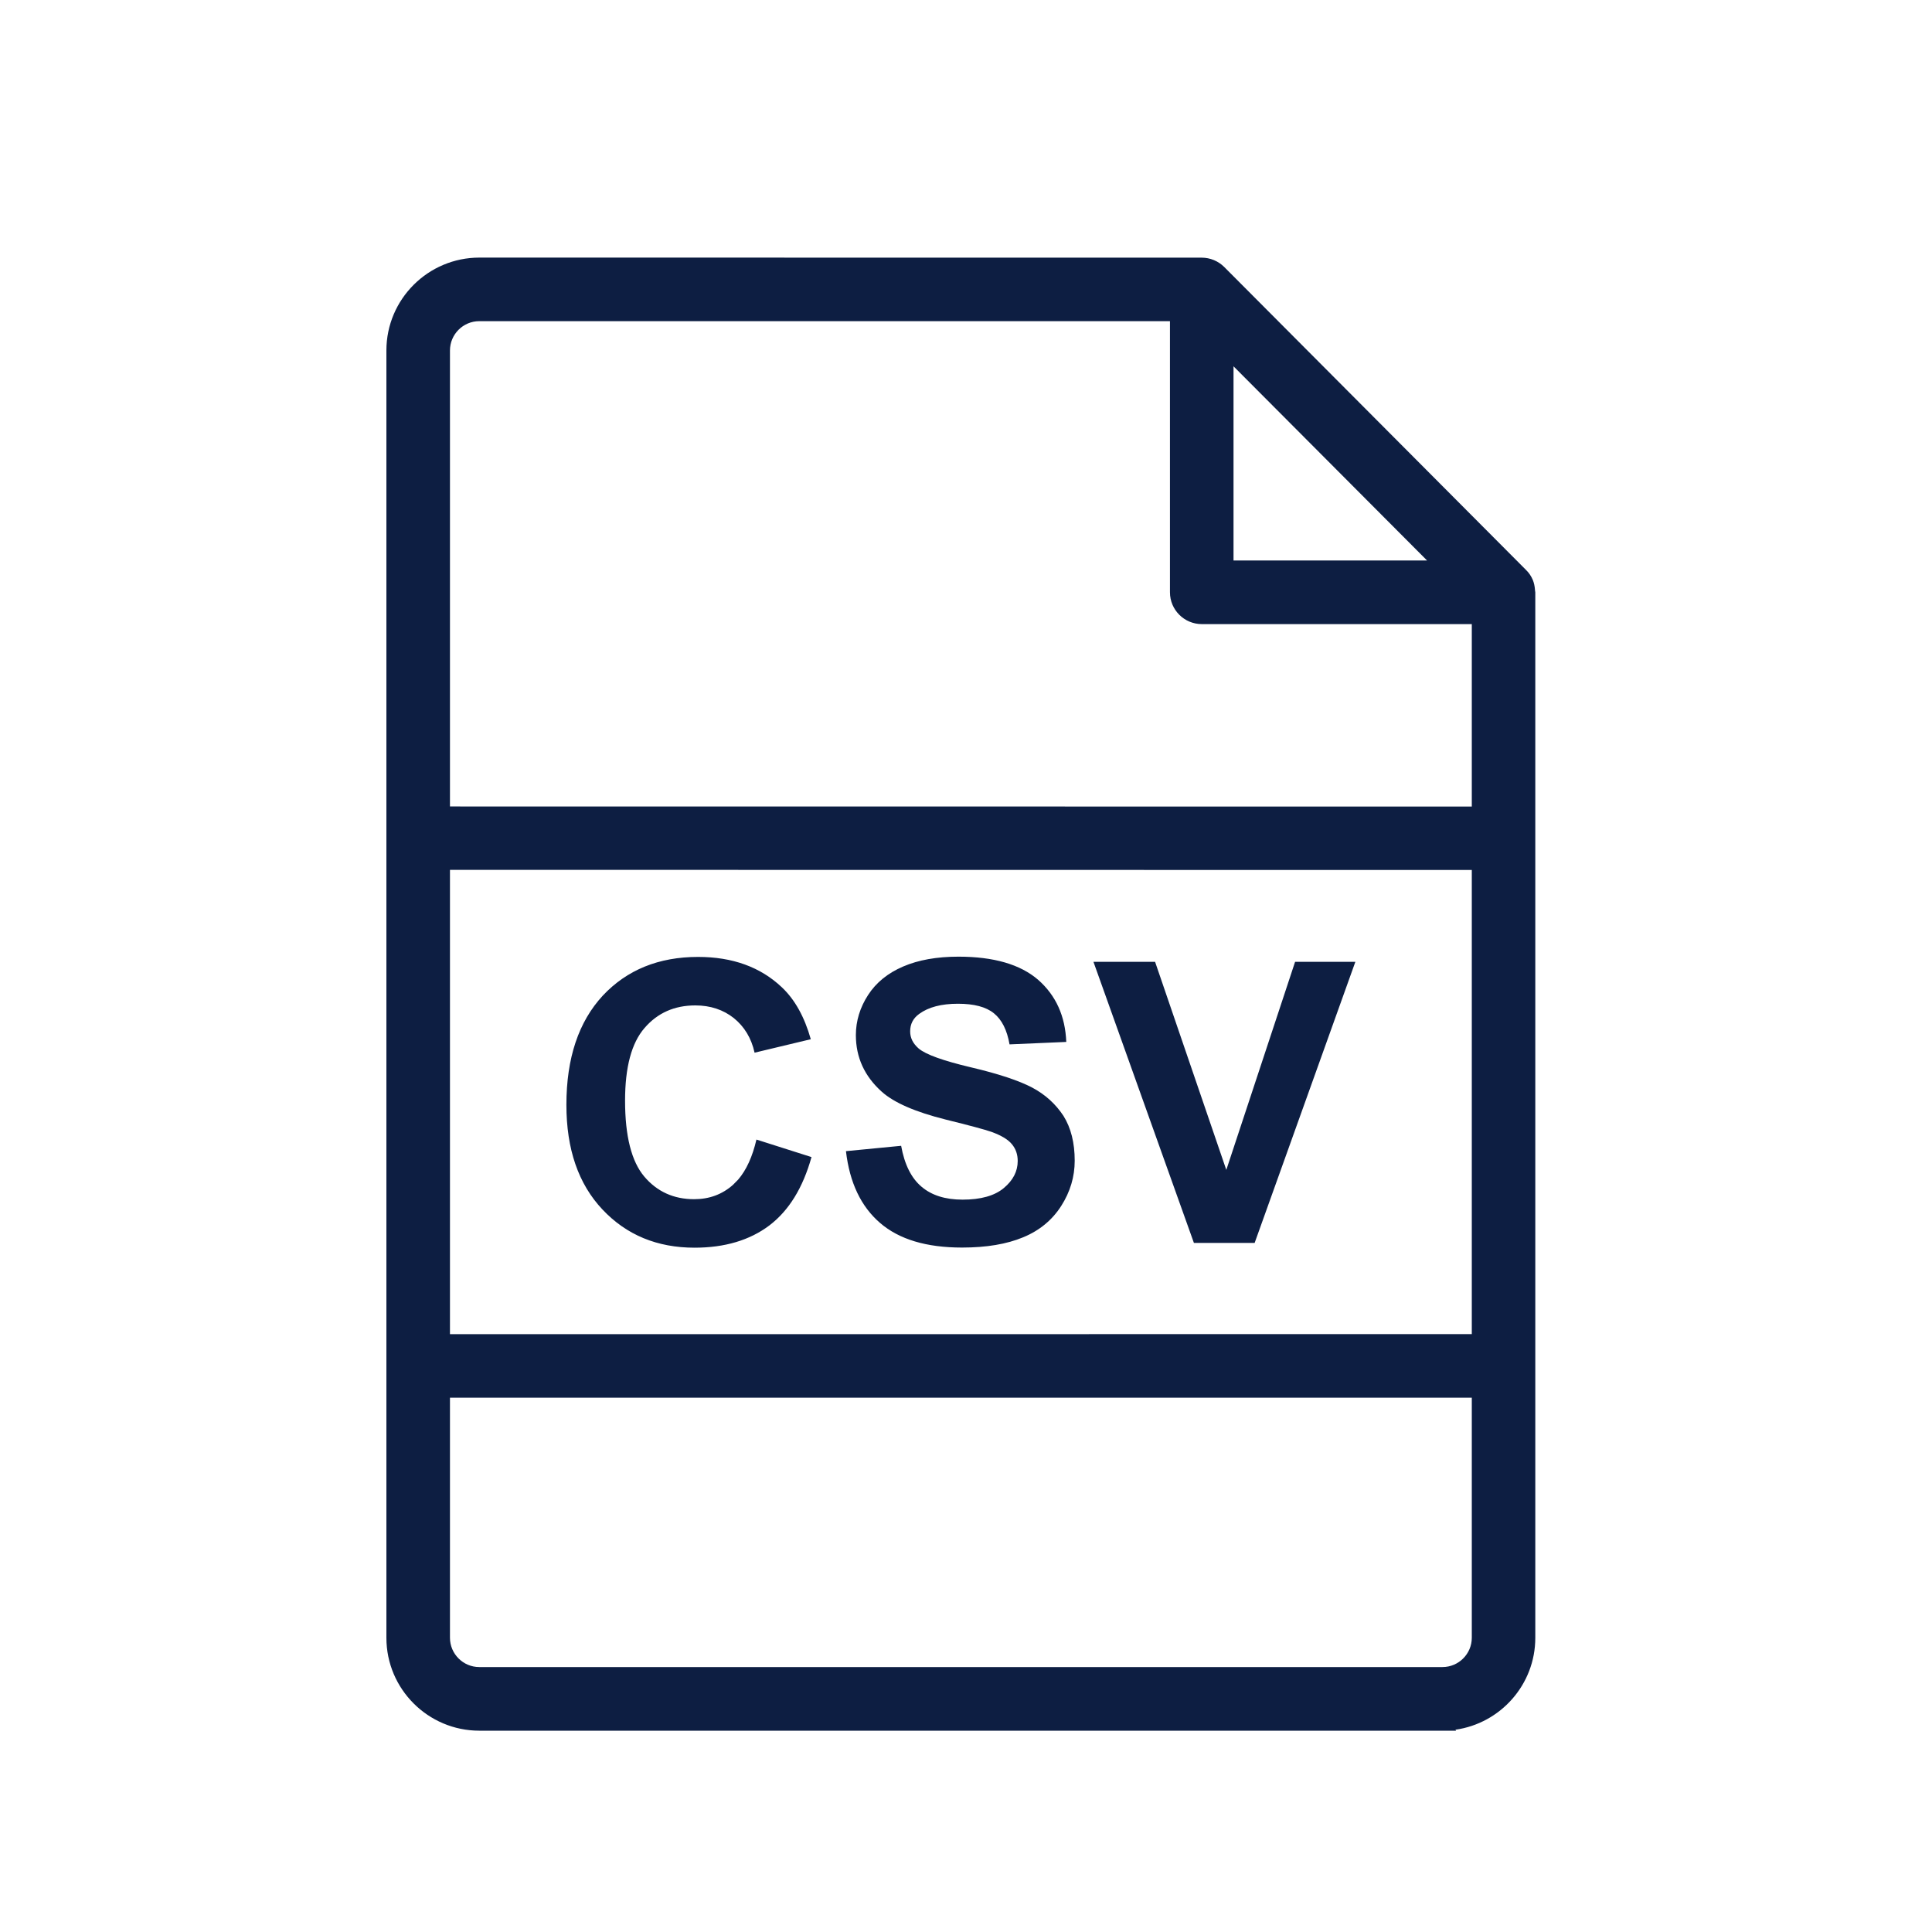 <svg xmlns="http://www.w3.org/2000/svg" xmlns:xlink="http://www.w3.org/1999/xlink" width="30" height="30" viewBox="0 0 30 30">
    <defs>
        <path id="prefix__a" d="M16.854 8.524L1.182 8.523l-.195-.001v-7.08c0-.25.204-.455.455-.455h10.725v4.21c0 .273.222.494.494.494h4.193v2.833zm0 8.192l-15.867.001v-7.21l15.867.002v7.207zm0 .987v3.728c0 .25-.204.455-.456.455H1.442c-.25 0-.455-.204-.455-.455v-3.728h15.867zM4.84 10.859c.534 0 .969.157 1.302.473.199.188.349.455.448.805l-.873.209c-.05-.227-.159-.405-.322-.537-.164-.13-.364-.197-.598-.197-.325 0-.587.117-.788.35-.203.233-.303.61-.303 1.129 0 .55.1.944.298 1.178.198.234.457.352.774.352.234 0 .435-.073.604-.223l.08-.081c.127-.148.222-.355.284-.622l.855.272c-.133.476-.35.83-.655 1.062-.306.23-.693.345-1.161.345-.58 0-1.057-.197-1.43-.593-.374-.397-.56-.937-.56-1.625 0-.727.19-1.29.564-1.695.376-.401.869-.602 1.481-.602zm4.043-.004c.547 0 .961.12 1.238.36.276.243.42.563.436.964l-.881.038c-.039-.224-.12-.384-.243-.483-.123-.1-.31-.148-.558-.148-.257 0-.457.052-.602.158-.094.068-.14.157-.14.271 0 .104.045.19.132.266.111.094.38.19.81.292.43.101.748.207.953.315.205.109.365.256.486.44.116.186.174.418.174.695 0 .25-.07.484-.209.702-.139.218-.336.382-.59.487-.256.107-.572.16-.951.16-.553 0-.976-.127-1.272-.382-.296-.255-.473-.625-.53-1.115l.857-.083c.052.289.157.5.315.634.158.135.37.202.639.202.282 0 .497-.06.64-.18.144-.12.216-.26.216-.42 0-.103-.03-.19-.092-.263-.06-.073-.166-.135-.317-.19-.104-.036-.338-.099-.707-.19-.473-.118-.804-.262-.995-.433-.268-.24-.402-.534-.402-.879 0-.221.065-.43.19-.623s.306-.34.544-.442c.237-.102.523-.153.86-.153zm3.053.08l1.106 3.231 1.068-3.231h.936L13.482 15.3h-.943l-1.56-4.365h.957zm1.218-9.247l3.005 3.015h-3.005V1.688zm4.681 3.467c-.005-.057-.015-.103-.032-.146-.025-.061-.062-.116-.109-.161L13.01.146c-.045-.045-.1-.082-.16-.107-.06-.025-.126-.038-.19-.038L1.444 0C.647 0 0 .647 0 1.442v19.99c0 .795.647 1.442 1.443 1.442H16.61l-.01-.015c.7-.099 1.24-.701 1.24-1.427V5.198l-.006-.043z"/>
    </defs>
    <g fill="none" fill-rule="evenodd" transform="translate(6 4)">
        <use fill="#0D1E42" xlink:href="#prefix__a"/>
    </g>
</svg>
